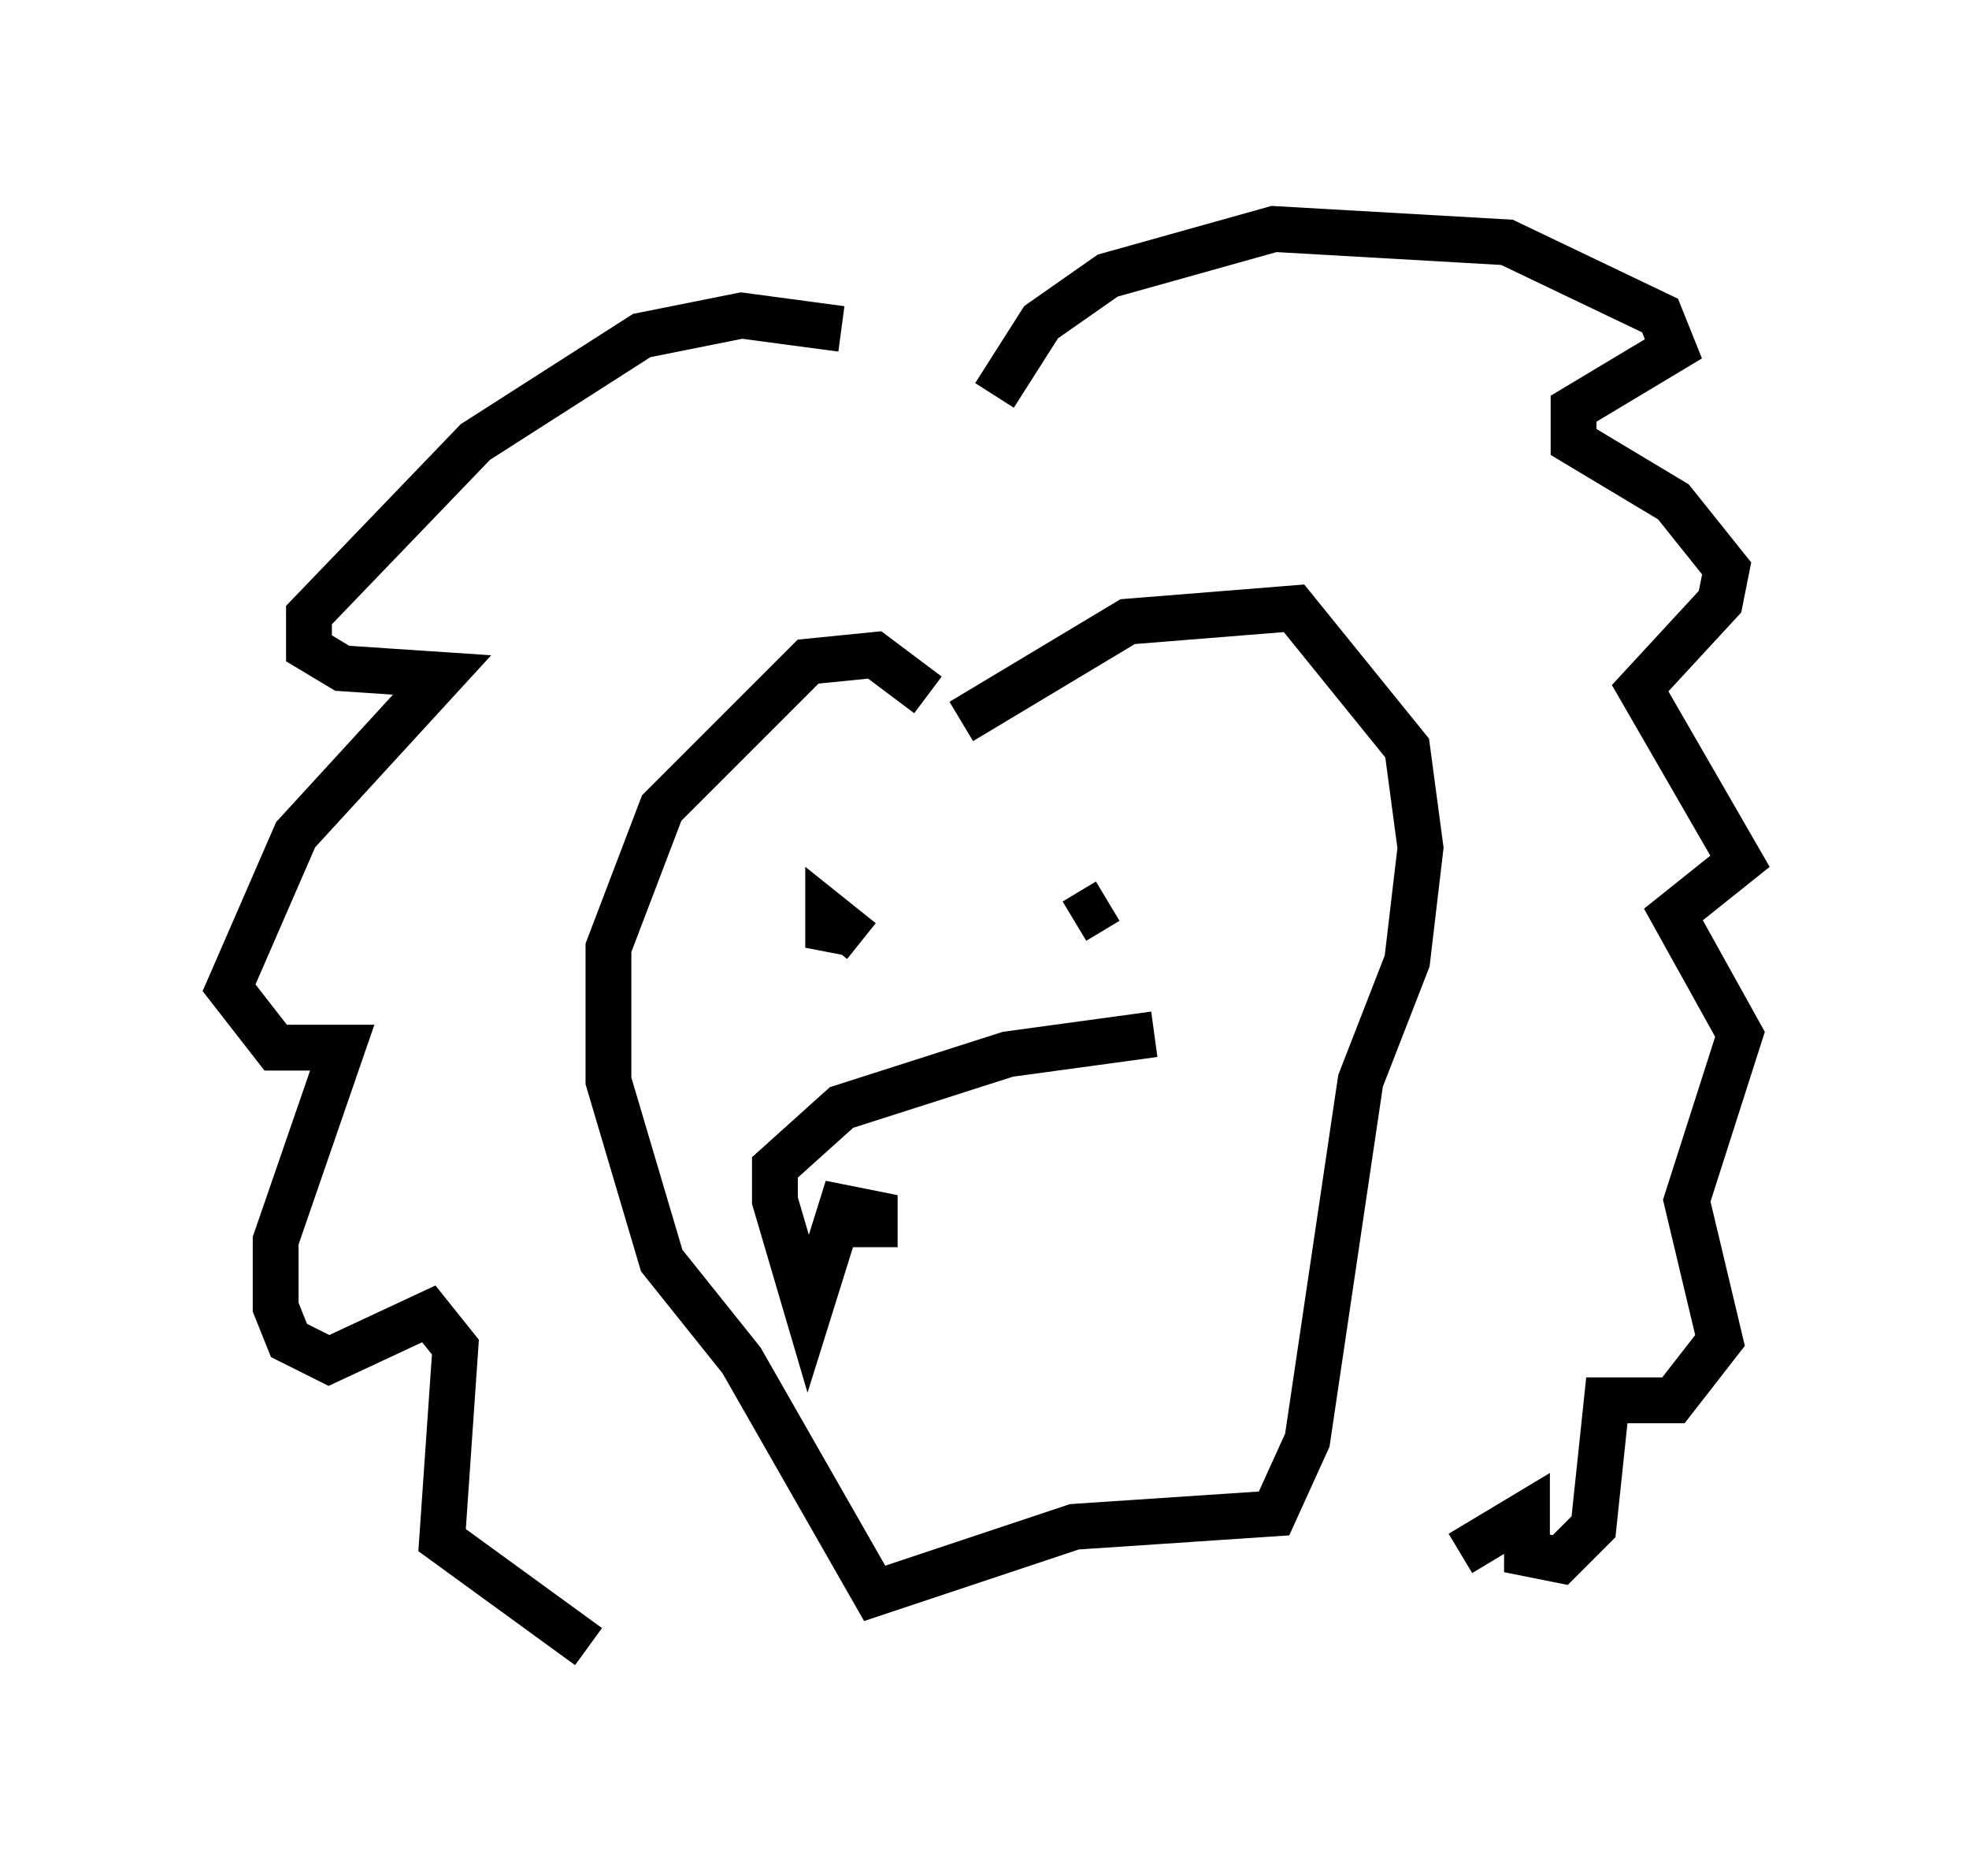 <?xml version="1.0" encoding="utf-8" ?>
<svg baseProfile="full" height="40.938" version="1.1" width="42.972" xmlns="http://www.w3.org/2000/svg" xmlns:ev="http://www.w3.org/2001/xml-events" xmlns:xlink="http://www.w3.org/1999/xlink"><defs /><rect fill="white" height="40.938" width="42.972" x="0" y="0" /><path d="M21.268, 9.793 m-2.905, -2.615 l-2.179, -0.291 -2.179, 0.436 l-3.631, 2.324 -3.631, 3.777 l0.0, 0.726 0.726, 0.436 l2.179, 0.145 -3.196, 3.486 l-1.453, 3.341 1.017, 1.307 l1.453, 0.0 -1.453, 4.212 l0.0, 1.453 0.291, 0.726 l0.872, 0.436 2.179, -1.017 l0.581, 0.726 -0.291, 4.212 l3.196, 2.324 m8.86, -27.307 l1.017, -1.598 1.453, -1.017 l3.631, -1.017 5.084, 0.291 l3.341, 1.598 0.291, 0.726 l-2.179, 1.307 0.0, 0.726 l2.179, 1.307 1.162, 1.453 l-0.145, 0.726 -1.743, 1.888 l2.179, 3.777 -1.453, 1.162 l1.453, 2.615 -1.162, 3.631 l0.726, 3.05 -1.017, 1.307 l-1.453, 0.0 -0.291, 2.76 l-0.726, 0.726 -0.726, -0.145 l0.0, -0.872 -1.453, 0.872 m-11.62, -18.737 l-1.162, -0.872 -1.453, 0.145 l-3.196, 3.196 -1.162, 3.05 l0.0, 2.905 1.162, 3.922 l1.743, 2.179 2.905, 5.084 l4.358, -1.453 4.358, -0.291 l0.726, -1.598 1.162, -7.844 l1.017, -2.615 0.291, -2.469 l-0.291, -2.179 -2.469, -3.05 l-3.631, 0.291 -3.631, 2.179 m-2.179, 4.793 l-0.726, -0.581 0.0, 0.726 l0.291, -0.726 0.0, 0.436 m5.81, -0.726 l-0.726, 0.436 m1.743, 2.469 l-3.196, 0.436 -3.631, 1.162 l-1.453, 1.307 0.0, 0.726 l0.726, 2.469 0.726, -2.324 l0.726, 0.145 0.0, 0.726 " fill="none" stroke="black" stroke-width="1" /></svg>